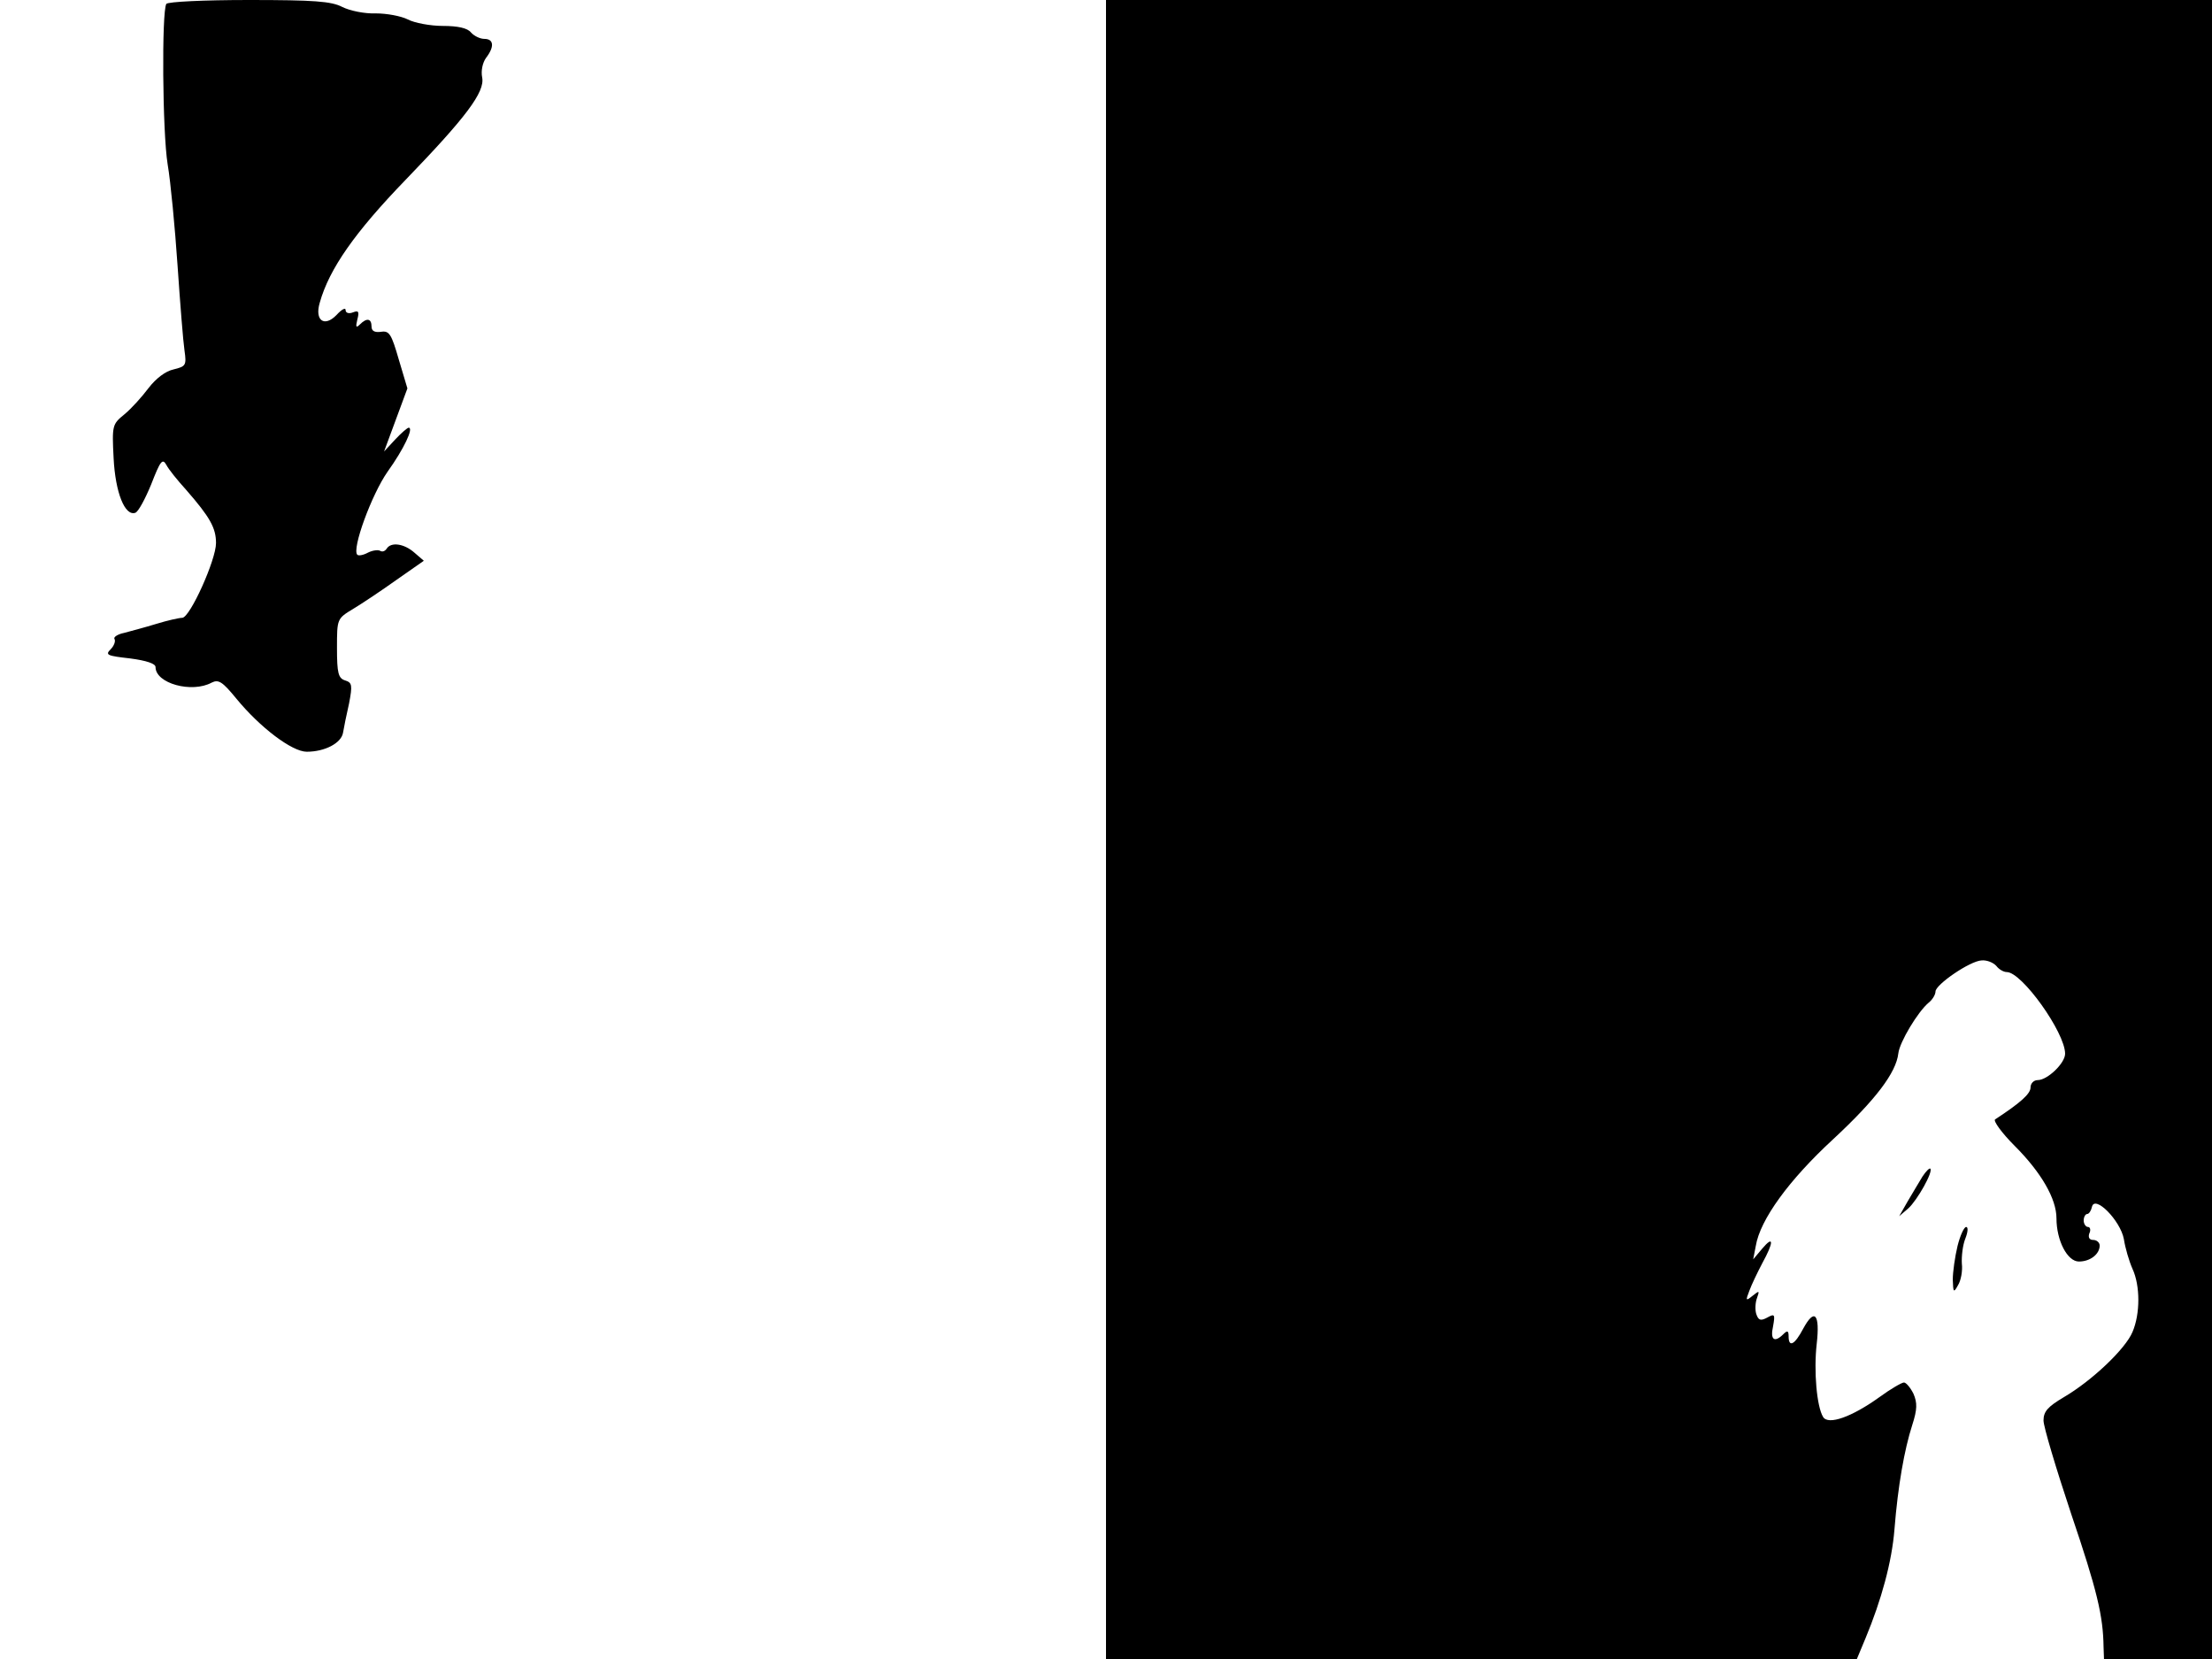 <svg xmlns="http://www.w3.org/2000/svg" width="682.667" height="512" version="1.0" viewBox="0 0 512 384"><path d="M38.5.9c-1.1 1.8-.9 29.7.3 37.1.7 4.1 1.7 14.7 2.3 23.5s1.3 17.6 1.6 19.6c.5 3.5.3 3.7-2.5 4.4-1.9.4-4.1 2.1-5.8 4.3-1.5 2-4 4.8-5.6 6.1-2.8 2.3-2.9 2.5-2.5 10.2.4 7.9 2.6 13.4 5 12.6.7-.2 2.3-3.2 3.7-6.6 2.1-5.4 2.6-6.1 3.5-4.5.5 1 2.6 3.6 4.6 5.8 5.5 6.3 6.9 8.8 6.9 12.3 0 3.9-6 17.2-7.8 17.3-.7 0-3.4.6-6 1.4s-6 1.7-7.5 2.1c-1.5.3-2.5 1-2.2 1.4.3.5-.1 1.6-.9 2.4-1.3 1.3-.8 1.5 4.5 2.1 3.8.5 5.9 1.2 5.9 2 0 3.8 8.4 6.1 13 3.6 1.6-.8 2.5-.2 5.7 3.7C60.2 168.4 67.6 174 71 174c4.2 0 8-2 8.4-4.4.2-1.2.8-4.2 1.4-6.8.8-4.2.7-4.8-.9-5.3S78 155.8 78 150c0-6.8 0-6.8 3.8-9.1 2-1.2 6.5-4.2 10-6.7l6.3-4.4-2.2-1.9c-2.4-2.1-5.4-2.5-6.4-.9-.4.6-1 .8-1.5.5s-1.8-.1-2.8.4c-1.1.6-2.2.8-2.5.5-1.3-1.3 3.3-13.9 7-19.2 3.8-5.3 6.1-10.2 4.9-10.2-.3 0-1.7 1.2-3.1 2.7l-2.6 2.8 2.7-7.3 2.7-7.3-2-6.7c-1.7-5.9-2.2-6.7-4.1-6.4-1.5.2-2.2-.2-2.2-1.2 0-1.9-1.1-2.1-2.7-.5-.9.9-1 .6-.6-1.1.5-1.9.3-2.2-1-1.7-1 .4-1.7.1-1.7-.5 0-.7-.9-.2-2.1 1.1-2.8 2.9-5.1 1.3-3.9-2.8 2.2-7.9 8.2-16.4 20-28.6 13.8-14.3 18.3-20.2 17.6-23.6-.3-1.5.1-3.4.9-4.5 2-2.6 1.8-4.4-.4-4.4-1 0-2.4-.7-3.1-1.5-.8-1-3-1.5-6.5-1.5-2.9 0-6.6-.7-8.1-1.5-1.6-.8-4.9-1.4-7.4-1.4-2.6.1-6-.6-7.8-1.5C76.7.3 72.7 0 57.6 0 47.2 0 38.9.4 38.5.9M256 192v192h173.8l2-4.8c3.7-8.9 6.1-17.7 6.7-25.2.8-10.1 2.3-18.5 4.1-24.1 1.2-3.7 1.2-5.2.3-7.3-.7-1.4-1.7-2.6-2.2-2.6s-3.1 1.5-5.7 3.4c-6.4 4.6-11.8 6.5-13 4.6-1.5-2.4-2.2-10.7-1.5-16.9.8-7-.5-8.4-3.1-3.6-2 3.8-3.4 4.5-3.4 1.8 0-1.3-.3-1.4-1.2-.5-2.1 2.1-3.1 1.3-2.4-1.8.5-2.8.4-3-1.4-2-1.5.8-2 .6-2.5-.9-.3-1-.2-2.7.2-3.7.6-1.7.5-1.7-1-.5-1.6 1.3-1.7 1.2-.8-1.1.5-1.4 1.9-4.3 3-6.4 2.7-4.9 2.7-6.6 0-3.4l-2.1 2.5.6-3.1c1-6.1 7.7-15.3 17.9-24.7 9.8-9.1 14.6-15.4 15.1-19.9.3-2.6 4.5-9.6 7-11.7.9-.7 1.6-1.9 1.6-2.6 0-1.6 8-7.1 10.7-7.2 1.2-.1 2.7.5 3.4 1.3.6.8 1.7 1.4 2.4 1.4 3.5 0 13.5 14 13.5 18.9 0 2.2-4.1 6.1-6.3 6.1-1 0-1.7.8-1.7 1.7 0 1.5-2.4 3.6-8.2 7.4-.5.3 1.5 3.1 4.5 6.1 6.2 6.2 9.7 12.3 9.7 16.8 0 5.1 2.5 10 5.2 10 2.6 0 4.8-1.7 4.8-3.7 0-.7-.7-1.3-1.5-1.3-.9 0-1.2-.6-.9-1.5.4-.8.2-1.5-.3-1.5s-1-.7-1-1.5.4-1.5.8-1.5.9-.7 1.1-1.6c.6-3 6.6 3.1 7.4 7.4.3 2 1.2 5.1 2 6.9 1.8 3.9 1.8 10.4 0 14.6-1.6 3.9-9.4 11.3-15.9 15.1-3.7 2.2-4.7 3.3-4.7 5.4 0 1.4 2.9 11.1 6.4 21.6 6 17.7 7.4 23.6 7.5 30.8l.1 2.8h25V0H256z"/><path d="M445 272.3c-.7 1.2-2.3 3.8-3.4 5.7l-2 3.5 2.1-1.8c2.1-1.9 5.8-8.5 5.1-9.2-.2-.2-1 .6-1.8 1.8m8.1 16.1c-.6 2.5-1.1 6-1.1 7.8.1 3 .2 3.1 1.2 1.3.7-1.1 1.1-3.4.9-5-.1-1.7.2-4.3.8-5.8s.7-2.7.2-2.7-1.4 2-2 4.4"/></svg>